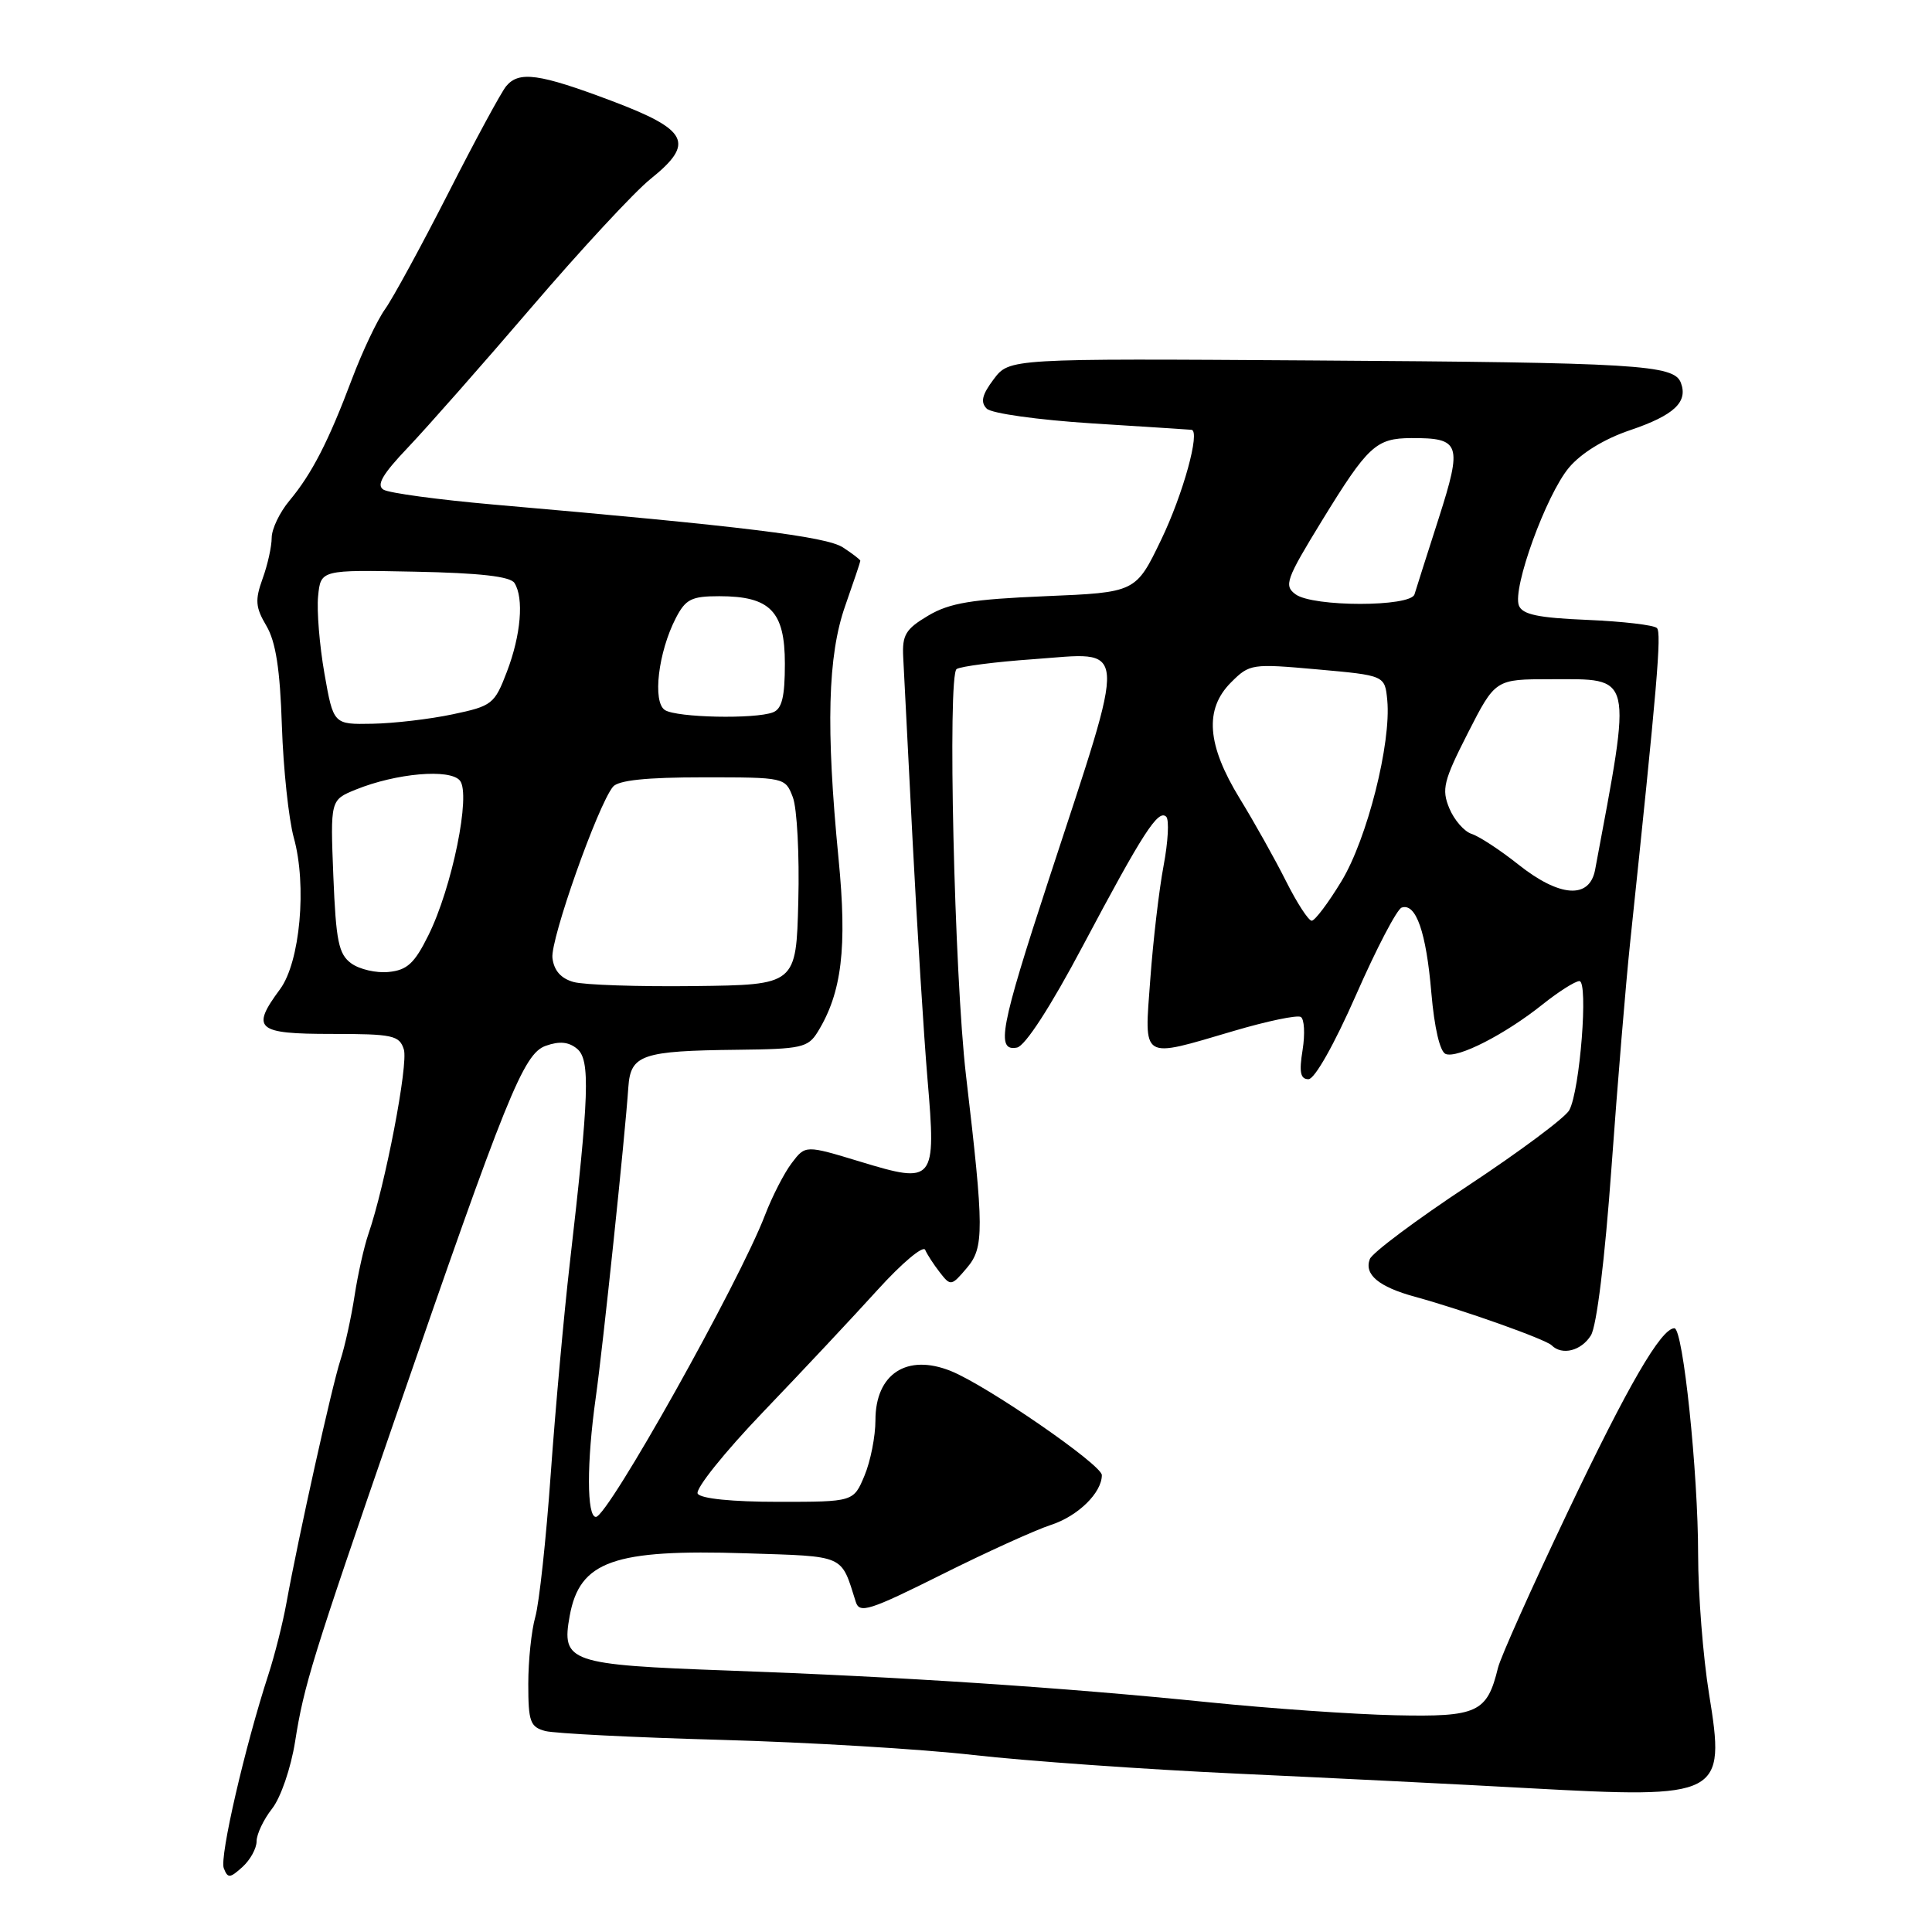 <?xml version="1.0" encoding="UTF-8" standalone="no"?>
<!DOCTYPE svg PUBLIC "-//W3C//DTD SVG 1.1//EN" "http://www.w3.org/Graphics/SVG/1.1/DTD/svg11.dtd" >
<svg xmlns="http://www.w3.org/2000/svg" xmlns:xlink="http://www.w3.org/1999/xlink" version="1.1" viewBox="0 0 256 256">
 <g >
 <path fill="currentColor"
d=" M 34.00 243.98 C 34.00 243.04 34.92 241.10 36.05 239.66 C 37.20 238.20 38.54 234.29 39.10 230.78 C 40.28 223.29 41.36 219.81 52.34 188.00 C 67.14 145.12 69.36 139.63 72.30 138.58 C 74.13 137.93 75.34 138.04 76.47 138.97 C 78.23 140.44 78.08 145.04 75.49 167.50 C 74.73 174.10 73.60 186.59 72.98 195.25 C 72.37 203.92 71.44 212.46 70.93 214.25 C 70.42 216.03 70.00 220.02 70.00 223.13 C 70.00 228.13 70.25 228.83 72.25 229.37 C 73.49 229.69 83.95 230.22 95.50 230.54 C 107.05 230.86 122.12 231.76 129.00 232.55 C 135.88 233.33 151.62 234.45 164.00 235.02 C 176.38 235.59 193.70 236.45 202.50 236.94 C 228.12 238.34 228.67 238.05 226.46 224.47 C 225.66 219.53 225.01 211.22 225.01 206.00 C 225.01 195.10 223.01 176.00 221.87 176.00 C 220.11 176.00 215.73 183.54 207.66 200.50 C 202.95 210.40 198.82 219.62 198.49 221.00 C 197.04 226.94 195.79 227.52 184.89 227.28 C 179.38 227.16 168.26 226.38 160.18 225.56 C 140.81 223.59 119.56 222.19 96.57 221.36 C 75.36 220.59 74.37 220.25 75.49 214.10 C 76.81 206.85 81.30 205.26 98.82 205.82 C 112.14 206.25 111.39 205.92 113.40 212.27 C 113.89 213.83 115.22 213.41 124.73 208.66 C 130.65 205.70 137.19 202.73 139.25 202.06 C 142.83 200.90 146.00 197.80 146.00 195.46 C 146.00 194.09 130.75 183.58 126.00 181.67 C 120.17 179.32 116.00 182.04 116.00 188.19 C 116.00 190.32 115.35 193.62 114.55 195.53 C 113.10 199.00 113.10 199.00 103.11 199.00 C 97.03 199.00 92.86 198.58 92.45 197.92 C 92.08 197.33 95.99 192.44 101.14 187.07 C 106.29 181.70 113.11 174.42 116.30 170.90 C 119.49 167.38 122.32 165.00 122.59 165.61 C 122.85 166.22 123.73 167.57 124.54 168.61 C 125.96 170.44 126.07 170.42 128.12 168.00 C 130.41 165.31 130.40 162.91 128.00 142.50 C 126.45 129.27 125.53 89.41 126.76 88.65 C 127.34 88.29 131.90 87.70 136.89 87.35 C 149.67 86.44 149.52 84.31 138.94 116.63 C 132.54 136.16 131.94 139.35 134.75 138.81 C 135.83 138.61 139.18 133.45 143.50 125.30 C 151.46 110.31 153.47 107.20 154.53 108.22 C 154.94 108.62 154.78 111.54 154.18 114.72 C 153.58 117.90 152.79 124.66 152.42 129.75 C 151.62 140.62 151.05 140.26 163.50 136.60 C 167.90 135.30 171.89 134.47 172.36 134.75 C 172.83 135.02 172.94 136.99 172.60 139.13 C 172.12 142.07 172.31 143.00 173.38 143.00 C 174.20 143.00 176.80 138.39 179.69 131.82 C 182.39 125.67 185.11 120.46 185.73 120.26 C 187.63 119.62 188.98 123.52 189.66 131.54 C 190.06 136.20 190.80 139.37 191.56 139.66 C 193.15 140.27 199.39 137.09 204.39 133.10 C 206.53 131.39 208.73 130.00 209.28 130.00 C 210.48 130.00 209.36 144.47 207.94 147.10 C 207.43 148.07 201.40 152.56 194.55 157.09 C 187.70 161.61 181.83 166.00 181.51 166.83 C 180.73 168.88 182.68 170.51 187.50 171.83 C 193.86 173.57 204.79 177.46 205.60 178.26 C 206.98 179.64 209.52 179.00 210.80 176.95 C 211.57 175.72 212.65 166.90 213.53 154.70 C 214.33 143.59 215.44 130.22 215.99 125.00 C 219.59 90.82 220.19 83.85 219.55 83.22 C 219.16 82.82 215.01 82.34 210.35 82.14 C 203.81 81.87 201.72 81.43 201.26 80.23 C 200.38 77.94 204.87 65.58 207.89 61.97 C 209.52 60.03 212.57 58.16 216.00 57.00 C 221.82 55.03 223.70 53.27 222.72 50.71 C 221.81 48.33 217.03 48.04 173.62 47.76 C 133.74 47.50 133.74 47.50 131.67 50.25 C 130.12 52.31 129.89 53.29 130.75 54.15 C 131.38 54.78 137.54 55.64 144.69 56.10 C 151.74 56.54 157.67 56.93 157.88 56.95 C 159.08 57.10 156.77 65.48 153.87 71.50 C 150.50 78.50 150.50 78.50 138.50 79.00 C 128.76 79.41 125.84 79.89 123.00 81.57 C 120.00 83.35 119.53 84.13 119.68 87.07 C 119.78 88.96 120.34 99.95 120.93 111.50 C 121.53 123.05 122.41 137.22 122.90 143.00 C 124.06 156.64 123.83 156.92 114.00 153.93 C 106.72 151.72 106.72 151.72 104.91 154.11 C 103.91 155.42 102.32 158.53 101.37 161.00 C 97.96 169.92 80.54 201.00 78.96 201.00 C 77.74 201.00 77.73 193.79 78.94 185.19 C 79.88 178.55 82.81 150.68 83.26 144.04 C 83.56 139.75 85.05 139.24 97.73 139.10 C 106.16 139.01 107.07 138.81 108.34 136.75 C 111.55 131.55 112.27 125.59 111.11 113.77 C 109.42 96.43 109.67 86.88 112.00 80.26 C 113.10 77.13 114.00 74.45 114.00 74.31 C 114.00 74.16 112.97 73.37 111.70 72.54 C 109.49 71.09 98.53 69.74 65.31 66.85 C 58.06 66.21 51.53 65.33 50.81 64.88 C 49.84 64.28 50.68 62.84 54.06 59.29 C 56.57 56.65 63.95 48.28 70.46 40.68 C 76.98 33.07 84.05 25.44 86.19 23.72 C 92.12 18.96 91.24 17.21 81.00 13.35 C 71.42 9.74 68.76 9.38 67.07 11.42 C 66.42 12.20 62.97 18.57 59.41 25.57 C 55.84 32.57 52.07 39.50 51.02 40.97 C 49.97 42.44 48.01 46.59 46.65 50.19 C 43.53 58.49 41.33 62.77 38.36 66.33 C 37.06 67.88 36.00 70.10 36.00 71.26 C 36.00 72.41 35.46 74.86 34.79 76.69 C 33.77 79.52 33.85 80.48 35.30 82.93 C 36.54 85.03 37.11 88.68 37.35 96.17 C 37.54 101.85 38.25 108.53 38.93 111.00 C 40.69 117.33 39.76 127.48 37.11 131.07 C 33.21 136.34 33.97 137.00 43.93 137.00 C 52.05 137.00 52.92 137.19 53.51 139.05 C 54.13 140.99 51.04 157.06 48.82 163.50 C 48.25 165.15 47.42 168.84 46.98 171.71 C 46.54 174.57 45.70 178.39 45.11 180.21 C 44.00 183.59 39.53 203.72 37.96 212.37 C 37.48 215.04 36.40 219.32 35.57 221.87 C 32.44 231.49 29.08 246.05 29.65 247.54 C 30.18 248.91 30.46 248.89 32.12 247.39 C 33.16 246.45 34.00 244.92 34.00 243.98 Z  M 76.00 130.12 C 74.32 129.65 73.40 128.60 73.20 126.93 C 72.92 124.49 79.20 106.73 81.22 104.25 C 81.93 103.39 85.64 103.00 93.15 103.00 C 104.02 103.00 104.05 103.01 105.06 105.65 C 105.61 107.10 105.94 113.29 105.78 119.40 C 105.50 130.50 105.50 130.50 92.00 130.66 C 84.58 130.75 77.38 130.51 76.00 130.12 Z  M 46.54 127.65 C 44.87 126.43 44.52 124.72 44.17 116.11 C 43.77 106.00 43.77 106.00 47.13 104.63 C 52.50 102.45 59.62 101.83 60.94 103.43 C 62.43 105.22 59.91 117.61 56.76 123.94 C 54.92 127.66 53.94 128.55 51.50 128.79 C 49.85 128.96 47.62 128.44 46.54 127.65 Z  M 170.40 116.75 C 168.95 113.86 166.20 108.95 164.28 105.82 C 159.92 98.70 159.56 93.98 163.12 90.42 C 165.58 87.96 165.86 87.92 174.57 88.70 C 183.50 89.50 183.50 89.50 183.82 92.78 C 184.36 98.46 181.16 111.14 177.76 116.75 C 176.01 119.64 174.23 122.00 173.81 122.00 C 173.38 122.00 171.85 119.64 170.40 116.75 Z  M 201.16 114.53 C 198.77 112.63 196.00 110.82 195.01 110.50 C 194.02 110.19 192.69 108.66 192.04 107.10 C 191.00 104.58 191.27 103.48 194.50 97.13 C 198.14 90.00 198.14 90.00 205.45 90.00 C 216.52 90.00 216.28 88.96 211.36 115.25 C 210.62 119.18 206.65 118.90 201.16 114.53 Z  M 42.99 89.25 C 42.34 85.54 41.96 80.92 42.15 79.00 C 42.50 75.50 42.50 75.50 54.94 75.75 C 63.59 75.92 67.62 76.38 68.17 77.25 C 69.44 79.25 69.03 84.14 67.17 89.00 C 65.53 93.30 65.21 93.55 59.98 94.65 C 56.97 95.29 52.18 95.85 49.34 95.90 C 44.18 96.00 44.18 96.00 42.99 89.25 Z  M 88.11 94.09 C 86.43 93.03 87.22 86.41 89.55 81.90 C 90.85 79.39 91.62 79.00 95.30 79.00 C 102.06 79.00 104.00 80.99 104.00 87.95 C 104.00 92.35 103.61 93.94 102.42 94.39 C 100.02 95.31 89.69 95.09 88.11 94.09 Z  M 171.67 78.75 C 170.10 77.60 170.40 76.77 175.16 69.00 C 181.26 59.06 182.33 58.07 187.00 58.05 C 193.52 58.02 193.79 58.82 190.63 68.70 C 189.07 73.54 187.64 78.06 187.43 78.75 C 186.93 80.44 173.98 80.44 171.67 78.75 Z "/>
</g>
</svg>